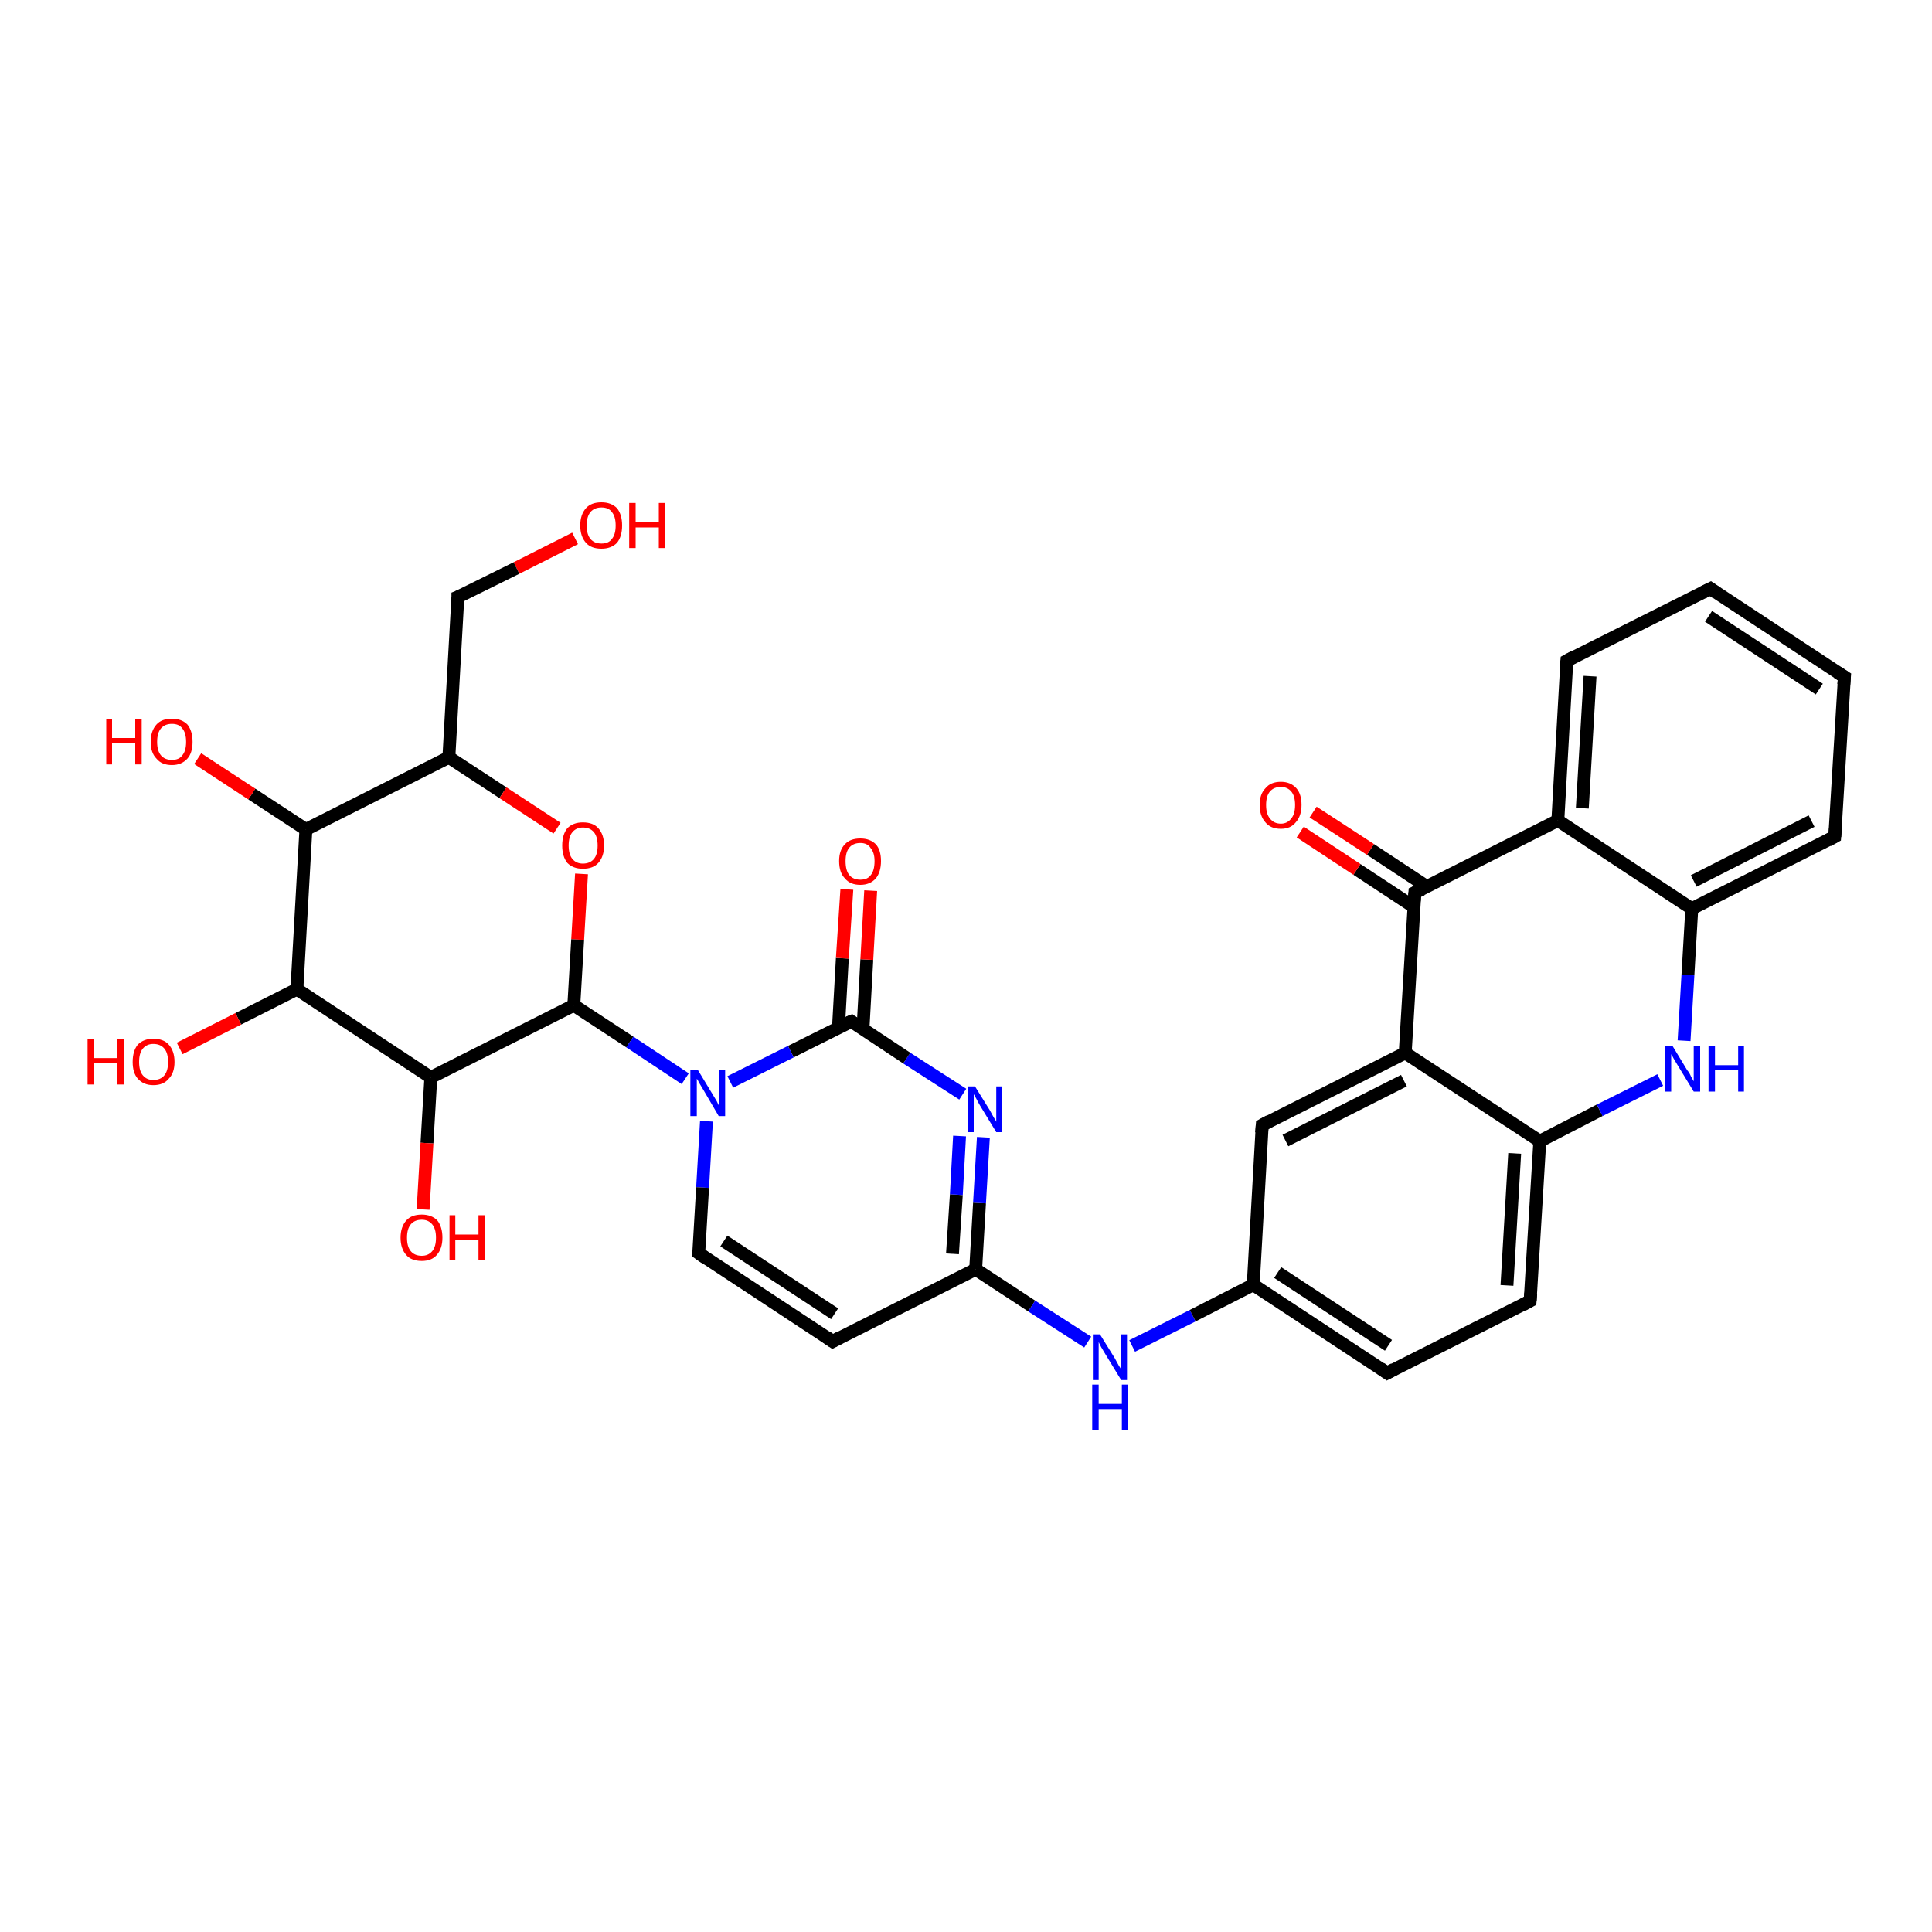 <?xml version='1.0' encoding='iso-8859-1'?>
<svg version='1.1' baseProfile='full'
              xmlns='http://www.w3.org/2000/svg'
                      xmlns:rdkit='http://www.rdkit.org/xml'
                      xmlns:xlink='http://www.w3.org/1999/xlink'
                  xml:space='preserve'
width='300px' height='300px' viewBox='0 0 300 300'>
<!-- END OF HEADER -->
<rect style='opacity:1.0;fill:#FFFFFF;stroke:none' width='300.0' height='300.0' x='0.0' y='0.0'> </rect>
<path class='bond-0 atom-0 atom-1' d='M 89.3,83.6 L 80.2,88.2' style='fill:none;fill-rule:evenodd;stroke:#FF0000;stroke-width:2.0px;stroke-linecap:butt;stroke-linejoin:miter;stroke-opacity:1' />
<path class='bond-0 atom-0 atom-1' d='M 80.2,88.2 L 71.1,92.7' style='fill:none;fill-rule:evenodd;stroke:#000000;stroke-width:2.0px;stroke-linecap:butt;stroke-linejoin:miter;stroke-opacity:1' />
<path class='bond-1 atom-1 atom-2' d='M 71.1,92.7 L 69.7,117.6' style='fill:none;fill-rule:evenodd;stroke:#000000;stroke-width:2.0px;stroke-linecap:butt;stroke-linejoin:miter;stroke-opacity:1' />
<path class='bond-2 atom-2 atom-3' d='M 69.7,117.6 L 78.1,123.1' style='fill:none;fill-rule:evenodd;stroke:#000000;stroke-width:2.0px;stroke-linecap:butt;stroke-linejoin:miter;stroke-opacity:1' />
<path class='bond-2 atom-2 atom-3' d='M 78.1,123.1 L 86.5,128.6' style='fill:none;fill-rule:evenodd;stroke:#FF0000;stroke-width:2.0px;stroke-linecap:butt;stroke-linejoin:miter;stroke-opacity:1' />
<path class='bond-3 atom-3 atom-4' d='M 90.3,135.7 L 89.7,145.9' style='fill:none;fill-rule:evenodd;stroke:#FF0000;stroke-width:2.0px;stroke-linecap:butt;stroke-linejoin:miter;stroke-opacity:1' />
<path class='bond-3 atom-3 atom-4' d='M 89.7,145.9 L 89.1,156.1' style='fill:none;fill-rule:evenodd;stroke:#000000;stroke-width:2.0px;stroke-linecap:butt;stroke-linejoin:miter;stroke-opacity:1' />
<path class='bond-4 atom-4 atom-5' d='M 89.1,156.1 L 66.9,167.3' style='fill:none;fill-rule:evenodd;stroke:#000000;stroke-width:2.0px;stroke-linecap:butt;stroke-linejoin:miter;stroke-opacity:1' />
<path class='bond-5 atom-5 atom-6' d='M 66.9,167.3 L 66.3,177.5' style='fill:none;fill-rule:evenodd;stroke:#000000;stroke-width:2.0px;stroke-linecap:butt;stroke-linejoin:miter;stroke-opacity:1' />
<path class='bond-5 atom-5 atom-6' d='M 66.3,177.5 L 65.7,187.8' style='fill:none;fill-rule:evenodd;stroke:#FF0000;stroke-width:2.0px;stroke-linecap:butt;stroke-linejoin:miter;stroke-opacity:1' />
<path class='bond-6 atom-5 atom-7' d='M 66.9,167.3 L 46.1,153.6' style='fill:none;fill-rule:evenodd;stroke:#000000;stroke-width:2.0px;stroke-linecap:butt;stroke-linejoin:miter;stroke-opacity:1' />
<path class='bond-7 atom-7 atom-8' d='M 46.1,153.6 L 37.0,158.2' style='fill:none;fill-rule:evenodd;stroke:#000000;stroke-width:2.0px;stroke-linecap:butt;stroke-linejoin:miter;stroke-opacity:1' />
<path class='bond-7 atom-7 atom-8' d='M 37.0,158.2 L 27.9,162.8' style='fill:none;fill-rule:evenodd;stroke:#FF0000;stroke-width:2.0px;stroke-linecap:butt;stroke-linejoin:miter;stroke-opacity:1' />
<path class='bond-8 atom-7 atom-9' d='M 46.1,153.6 L 47.5,128.8' style='fill:none;fill-rule:evenodd;stroke:#000000;stroke-width:2.0px;stroke-linecap:butt;stroke-linejoin:miter;stroke-opacity:1' />
<path class='bond-9 atom-9 atom-10' d='M 47.5,128.8 L 39.1,123.3' style='fill:none;fill-rule:evenodd;stroke:#000000;stroke-width:2.0px;stroke-linecap:butt;stroke-linejoin:miter;stroke-opacity:1' />
<path class='bond-9 atom-9 atom-10' d='M 39.1,123.3 L 30.7,117.8' style='fill:none;fill-rule:evenodd;stroke:#FF0000;stroke-width:2.0px;stroke-linecap:butt;stroke-linejoin:miter;stroke-opacity:1' />
<path class='bond-10 atom-4 atom-11' d='M 89.1,156.1 L 97.8,161.8' style='fill:none;fill-rule:evenodd;stroke:#000000;stroke-width:2.0px;stroke-linecap:butt;stroke-linejoin:miter;stroke-opacity:1' />
<path class='bond-10 atom-4 atom-11' d='M 97.8,161.8 L 106.4,167.5' style='fill:none;fill-rule:evenodd;stroke:#0000FF;stroke-width:2.0px;stroke-linecap:butt;stroke-linejoin:miter;stroke-opacity:1' />
<path class='bond-11 atom-11 atom-12' d='M 109.7,174.1 L 109.1,184.4' style='fill:none;fill-rule:evenodd;stroke:#0000FF;stroke-width:2.0px;stroke-linecap:butt;stroke-linejoin:miter;stroke-opacity:1' />
<path class='bond-11 atom-11 atom-12' d='M 109.1,184.4 L 108.5,194.6' style='fill:none;fill-rule:evenodd;stroke:#000000;stroke-width:2.0px;stroke-linecap:butt;stroke-linejoin:miter;stroke-opacity:1' />
<path class='bond-12 atom-12 atom-13' d='M 108.5,194.6 L 129.3,208.3' style='fill:none;fill-rule:evenodd;stroke:#000000;stroke-width:2.0px;stroke-linecap:butt;stroke-linejoin:miter;stroke-opacity:1' />
<path class='bond-12 atom-12 atom-13' d='M 112.4,192.7 L 129.6,204.0' style='fill:none;fill-rule:evenodd;stroke:#000000;stroke-width:2.0px;stroke-linecap:butt;stroke-linejoin:miter;stroke-opacity:1' />
<path class='bond-13 atom-13 atom-14' d='M 129.3,208.3 L 151.5,197.1' style='fill:none;fill-rule:evenodd;stroke:#000000;stroke-width:2.0px;stroke-linecap:butt;stroke-linejoin:miter;stroke-opacity:1' />
<path class='bond-14 atom-14 atom-15' d='M 151.5,197.1 L 152.1,186.8' style='fill:none;fill-rule:evenodd;stroke:#000000;stroke-width:2.0px;stroke-linecap:butt;stroke-linejoin:miter;stroke-opacity:1' />
<path class='bond-14 atom-14 atom-15' d='M 152.1,186.8 L 152.7,176.6' style='fill:none;fill-rule:evenodd;stroke:#0000FF;stroke-width:2.0px;stroke-linecap:butt;stroke-linejoin:miter;stroke-opacity:1' />
<path class='bond-14 atom-14 atom-15' d='M 147.9,194.7 L 148.5,185.5' style='fill:none;fill-rule:evenodd;stroke:#000000;stroke-width:2.0px;stroke-linecap:butt;stroke-linejoin:miter;stroke-opacity:1' />
<path class='bond-14 atom-14 atom-15' d='M 148.5,185.5 L 149.0,176.4' style='fill:none;fill-rule:evenodd;stroke:#0000FF;stroke-width:2.0px;stroke-linecap:butt;stroke-linejoin:miter;stroke-opacity:1' />
<path class='bond-15 atom-15 atom-16' d='M 149.5,169.9 L 140.8,164.3' style='fill:none;fill-rule:evenodd;stroke:#0000FF;stroke-width:2.0px;stroke-linecap:butt;stroke-linejoin:miter;stroke-opacity:1' />
<path class='bond-15 atom-15 atom-16' d='M 140.8,164.3 L 132.2,158.6' style='fill:none;fill-rule:evenodd;stroke:#000000;stroke-width:2.0px;stroke-linecap:butt;stroke-linejoin:miter;stroke-opacity:1' />
<path class='bond-16 atom-16 atom-17' d='M 134.0,159.8 L 134.6,149.0' style='fill:none;fill-rule:evenodd;stroke:#000000;stroke-width:2.0px;stroke-linecap:butt;stroke-linejoin:miter;stroke-opacity:1' />
<path class='bond-16 atom-16 atom-17' d='M 134.6,149.0 L 135.2,138.3' style='fill:none;fill-rule:evenodd;stroke:#FF0000;stroke-width:2.0px;stroke-linecap:butt;stroke-linejoin:miter;stroke-opacity:1' />
<path class='bond-16 atom-16 atom-17' d='M 130.2,159.5 L 130.8,148.8' style='fill:none;fill-rule:evenodd;stroke:#000000;stroke-width:2.0px;stroke-linecap:butt;stroke-linejoin:miter;stroke-opacity:1' />
<path class='bond-16 atom-16 atom-17' d='M 130.8,148.8 L 131.5,138.1' style='fill:none;fill-rule:evenodd;stroke:#FF0000;stroke-width:2.0px;stroke-linecap:butt;stroke-linejoin:miter;stroke-opacity:1' />
<path class='bond-17 atom-14 atom-18' d='M 151.5,197.1 L 160.2,202.8' style='fill:none;fill-rule:evenodd;stroke:#000000;stroke-width:2.0px;stroke-linecap:butt;stroke-linejoin:miter;stroke-opacity:1' />
<path class='bond-17 atom-14 atom-18' d='M 160.2,202.8 L 168.9,208.4' style='fill:none;fill-rule:evenodd;stroke:#0000FF;stroke-width:2.0px;stroke-linecap:butt;stroke-linejoin:miter;stroke-opacity:1' />
<path class='bond-18 atom-18 atom-19' d='M 175.8,209.0 L 185.2,204.3' style='fill:none;fill-rule:evenodd;stroke:#0000FF;stroke-width:2.0px;stroke-linecap:butt;stroke-linejoin:miter;stroke-opacity:1' />
<path class='bond-18 atom-18 atom-19' d='M 185.2,204.3 L 194.6,199.5' style='fill:none;fill-rule:evenodd;stroke:#000000;stroke-width:2.0px;stroke-linecap:butt;stroke-linejoin:miter;stroke-opacity:1' />
<path class='bond-19 atom-19 atom-20' d='M 194.6,199.5 L 215.4,213.2' style='fill:none;fill-rule:evenodd;stroke:#000000;stroke-width:2.0px;stroke-linecap:butt;stroke-linejoin:miter;stroke-opacity:1' />
<path class='bond-19 atom-19 atom-20' d='M 198.4,197.6 L 215.6,208.9' style='fill:none;fill-rule:evenodd;stroke:#000000;stroke-width:2.0px;stroke-linecap:butt;stroke-linejoin:miter;stroke-opacity:1' />
<path class='bond-20 atom-20 atom-21' d='M 215.4,213.2 L 237.6,202.0' style='fill:none;fill-rule:evenodd;stroke:#000000;stroke-width:2.0px;stroke-linecap:butt;stroke-linejoin:miter;stroke-opacity:1' />
<path class='bond-21 atom-21 atom-22' d='M 237.6,202.0 L 239.1,177.2' style='fill:none;fill-rule:evenodd;stroke:#000000;stroke-width:2.0px;stroke-linecap:butt;stroke-linejoin:miter;stroke-opacity:1' />
<path class='bond-21 atom-21 atom-22' d='M 234.0,199.6 L 235.2,179.1' style='fill:none;fill-rule:evenodd;stroke:#000000;stroke-width:2.0px;stroke-linecap:butt;stroke-linejoin:miter;stroke-opacity:1' />
<path class='bond-22 atom-22 atom-23' d='M 239.1,177.2 L 248.4,172.4' style='fill:none;fill-rule:evenodd;stroke:#000000;stroke-width:2.0px;stroke-linecap:butt;stroke-linejoin:miter;stroke-opacity:1' />
<path class='bond-22 atom-22 atom-23' d='M 248.4,172.4 L 257.8,167.7' style='fill:none;fill-rule:evenodd;stroke:#0000FF;stroke-width:2.0px;stroke-linecap:butt;stroke-linejoin:miter;stroke-opacity:1' />
<path class='bond-23 atom-23 atom-24' d='M 261.5,161.6 L 262.1,151.4' style='fill:none;fill-rule:evenodd;stroke:#0000FF;stroke-width:2.0px;stroke-linecap:butt;stroke-linejoin:miter;stroke-opacity:1' />
<path class='bond-23 atom-23 atom-24' d='M 262.1,151.4 L 262.7,141.1' style='fill:none;fill-rule:evenodd;stroke:#000000;stroke-width:2.0px;stroke-linecap:butt;stroke-linejoin:miter;stroke-opacity:1' />
<path class='bond-24 atom-24 atom-25' d='M 262.7,141.1 L 284.9,129.9' style='fill:none;fill-rule:evenodd;stroke:#000000;stroke-width:2.0px;stroke-linecap:butt;stroke-linejoin:miter;stroke-opacity:1' />
<path class='bond-24 atom-24 atom-25' d='M 263.0,136.8 L 281.3,127.5' style='fill:none;fill-rule:evenodd;stroke:#000000;stroke-width:2.0px;stroke-linecap:butt;stroke-linejoin:miter;stroke-opacity:1' />
<path class='bond-25 atom-25 atom-26' d='M 284.9,129.9 L 286.4,105.1' style='fill:none;fill-rule:evenodd;stroke:#000000;stroke-width:2.0px;stroke-linecap:butt;stroke-linejoin:miter;stroke-opacity:1' />
<path class='bond-26 atom-26 atom-27' d='M 286.4,105.1 L 265.6,91.4' style='fill:none;fill-rule:evenodd;stroke:#000000;stroke-width:2.0px;stroke-linecap:butt;stroke-linejoin:miter;stroke-opacity:1' />
<path class='bond-26 atom-26 atom-27' d='M 282.5,107.0 L 265.3,95.7' style='fill:none;fill-rule:evenodd;stroke:#000000;stroke-width:2.0px;stroke-linecap:butt;stroke-linejoin:miter;stroke-opacity:1' />
<path class='bond-27 atom-27 atom-28' d='M 265.6,91.4 L 243.3,102.6' style='fill:none;fill-rule:evenodd;stroke:#000000;stroke-width:2.0px;stroke-linecap:butt;stroke-linejoin:miter;stroke-opacity:1' />
<path class='bond-28 atom-28 atom-29' d='M 243.3,102.6 L 241.9,127.4' style='fill:none;fill-rule:evenodd;stroke:#000000;stroke-width:2.0px;stroke-linecap:butt;stroke-linejoin:miter;stroke-opacity:1' />
<path class='bond-28 atom-28 atom-29' d='M 246.9,105.0 L 245.7,125.5' style='fill:none;fill-rule:evenodd;stroke:#000000;stroke-width:2.0px;stroke-linecap:butt;stroke-linejoin:miter;stroke-opacity:1' />
<path class='bond-29 atom-29 atom-30' d='M 241.9,127.4 L 219.7,138.6' style='fill:none;fill-rule:evenodd;stroke:#000000;stroke-width:2.0px;stroke-linecap:butt;stroke-linejoin:miter;stroke-opacity:1' />
<path class='bond-30 atom-30 atom-31' d='M 221.6,137.7 L 212.8,131.9' style='fill:none;fill-rule:evenodd;stroke:#000000;stroke-width:2.0px;stroke-linecap:butt;stroke-linejoin:miter;stroke-opacity:1' />
<path class='bond-30 atom-30 atom-31' d='M 212.8,131.9 L 203.9,126.1' style='fill:none;fill-rule:evenodd;stroke:#FF0000;stroke-width:2.0px;stroke-linecap:butt;stroke-linejoin:miter;stroke-opacity:1' />
<path class='bond-30 atom-30 atom-31' d='M 219.5,140.8 L 210.7,135.0' style='fill:none;fill-rule:evenodd;stroke:#000000;stroke-width:2.0px;stroke-linecap:butt;stroke-linejoin:miter;stroke-opacity:1' />
<path class='bond-30 atom-30 atom-31' d='M 210.7,135.0 L 201.9,129.2' style='fill:none;fill-rule:evenodd;stroke:#FF0000;stroke-width:2.0px;stroke-linecap:butt;stroke-linejoin:miter;stroke-opacity:1' />
<path class='bond-31 atom-30 atom-32' d='M 219.7,138.6 L 218.2,163.5' style='fill:none;fill-rule:evenodd;stroke:#000000;stroke-width:2.0px;stroke-linecap:butt;stroke-linejoin:miter;stroke-opacity:1' />
<path class='bond-32 atom-32 atom-33' d='M 218.2,163.5 L 196.0,174.7' style='fill:none;fill-rule:evenodd;stroke:#000000;stroke-width:2.0px;stroke-linecap:butt;stroke-linejoin:miter;stroke-opacity:1' />
<path class='bond-32 atom-32 atom-33' d='M 218.0,167.8 L 199.6,177.1' style='fill:none;fill-rule:evenodd;stroke:#000000;stroke-width:2.0px;stroke-linecap:butt;stroke-linejoin:miter;stroke-opacity:1' />
<path class='bond-33 atom-9 atom-2' d='M 47.5,128.8 L 69.7,117.6' style='fill:none;fill-rule:evenodd;stroke:#000000;stroke-width:2.0px;stroke-linecap:butt;stroke-linejoin:miter;stroke-opacity:1' />
<path class='bond-34 atom-16 atom-11' d='M 132.2,158.6 L 122.8,163.3' style='fill:none;fill-rule:evenodd;stroke:#000000;stroke-width:2.0px;stroke-linecap:butt;stroke-linejoin:miter;stroke-opacity:1' />
<path class='bond-34 atom-16 atom-11' d='M 122.8,163.3 L 113.4,168.0' style='fill:none;fill-rule:evenodd;stroke:#0000FF;stroke-width:2.0px;stroke-linecap:butt;stroke-linejoin:miter;stroke-opacity:1' />
<path class='bond-35 atom-33 atom-19' d='M 196.0,174.7 L 194.6,199.5' style='fill:none;fill-rule:evenodd;stroke:#000000;stroke-width:2.0px;stroke-linecap:butt;stroke-linejoin:miter;stroke-opacity:1' />
<path class='bond-36 atom-32 atom-22' d='M 218.2,163.5 L 239.1,177.2' style='fill:none;fill-rule:evenodd;stroke:#000000;stroke-width:2.0px;stroke-linecap:butt;stroke-linejoin:miter;stroke-opacity:1' />
<path class='bond-37 atom-29 atom-24' d='M 241.9,127.4 L 262.7,141.1' style='fill:none;fill-rule:evenodd;stroke:#000000;stroke-width:2.0px;stroke-linecap:butt;stroke-linejoin:miter;stroke-opacity:1' />
<path d='M 71.6,92.5 L 71.1,92.7 L 71.1,94.0' style='fill:none;stroke:#000000;stroke-width:2.0px;stroke-linecap:butt;stroke-linejoin:miter;stroke-opacity:1;' />
<path d='M 108.5,194.1 L 108.5,194.6 L 109.5,195.3' style='fill:none;stroke:#000000;stroke-width:2.0px;stroke-linecap:butt;stroke-linejoin:miter;stroke-opacity:1;' />
<path d='M 128.3,207.6 L 129.3,208.3 L 130.4,207.7' style='fill:none;stroke:#000000;stroke-width:2.0px;stroke-linecap:butt;stroke-linejoin:miter;stroke-opacity:1;' />
<path d='M 132.6,158.9 L 132.2,158.6 L 131.7,158.8' style='fill:none;stroke:#000000;stroke-width:2.0px;stroke-linecap:butt;stroke-linejoin:miter;stroke-opacity:1;' />
<path d='M 214.4,212.5 L 215.4,213.2 L 216.5,212.6' style='fill:none;stroke:#000000;stroke-width:2.0px;stroke-linecap:butt;stroke-linejoin:miter;stroke-opacity:1;' />
<path d='M 236.5,202.6 L 237.6,202.0 L 237.7,200.8' style='fill:none;stroke:#000000;stroke-width:2.0px;stroke-linecap:butt;stroke-linejoin:miter;stroke-opacity:1;' />
<path d='M 283.8,130.5 L 284.9,129.9 L 285.0,128.7' style='fill:none;stroke:#000000;stroke-width:2.0px;stroke-linecap:butt;stroke-linejoin:miter;stroke-opacity:1;' />
<path d='M 286.3,106.3 L 286.4,105.1 L 285.3,104.4' style='fill:none;stroke:#000000;stroke-width:2.0px;stroke-linecap:butt;stroke-linejoin:miter;stroke-opacity:1;' />
<path d='M 266.6,92.1 L 265.6,91.4 L 264.4,92.0' style='fill:none;stroke:#000000;stroke-width:2.0px;stroke-linecap:butt;stroke-linejoin:miter;stroke-opacity:1;' />
<path d='M 244.4,102.0 L 243.3,102.6 L 243.2,103.8' style='fill:none;stroke:#000000;stroke-width:2.0px;stroke-linecap:butt;stroke-linejoin:miter;stroke-opacity:1;' />
<path d='M 220.8,138.1 L 219.7,138.6 L 219.6,139.9' style='fill:none;stroke:#000000;stroke-width:2.0px;stroke-linecap:butt;stroke-linejoin:miter;stroke-opacity:1;' />
<path d='M 197.1,174.1 L 196.0,174.7 L 195.9,175.9' style='fill:none;stroke:#000000;stroke-width:2.0px;stroke-linecap:butt;stroke-linejoin:miter;stroke-opacity:1;' />
<path class='atom-0' d='M 90.1 81.6
Q 90.1 79.9, 91.0 78.9
Q 91.8 78.0, 93.4 78.0
Q 94.9 78.0, 95.8 78.9
Q 96.6 79.9, 96.6 81.6
Q 96.6 83.3, 95.8 84.3
Q 94.9 85.2, 93.4 85.2
Q 91.8 85.2, 91.0 84.3
Q 90.1 83.3, 90.1 81.6
M 93.4 84.4
Q 94.5 84.4, 95.0 83.7
Q 95.6 83.0, 95.6 81.6
Q 95.6 80.2, 95.0 79.5
Q 94.5 78.8, 93.4 78.8
Q 92.3 78.8, 91.7 79.5
Q 91.1 80.2, 91.1 81.6
Q 91.1 83.0, 91.7 83.7
Q 92.3 84.4, 93.4 84.4
' fill='#FF0000'/>
<path class='atom-0' d='M 97.7 78.1
L 98.7 78.1
L 98.7 81.1
L 102.3 81.1
L 102.3 78.1
L 103.2 78.1
L 103.2 85.1
L 102.3 85.1
L 102.3 81.9
L 98.7 81.9
L 98.7 85.1
L 97.7 85.1
L 97.7 78.1
' fill='#FF0000'/>
<path class='atom-3' d='M 87.3 131.3
Q 87.3 129.6, 88.1 128.6
Q 89.0 127.7, 90.5 127.7
Q 92.1 127.7, 92.9 128.6
Q 93.8 129.6, 93.8 131.3
Q 93.8 133.0, 92.9 134.0
Q 92.1 134.9, 90.5 134.9
Q 89.0 134.9, 88.1 134.0
Q 87.3 133.0, 87.3 131.3
M 90.5 134.1
Q 91.6 134.1, 92.2 133.4
Q 92.8 132.7, 92.8 131.3
Q 92.8 129.9, 92.2 129.2
Q 91.6 128.5, 90.5 128.5
Q 89.5 128.5, 88.9 129.2
Q 88.3 129.9, 88.3 131.3
Q 88.3 132.7, 88.9 133.4
Q 89.5 134.1, 90.5 134.1
' fill='#FF0000'/>
<path class='atom-6' d='M 62.2 192.2
Q 62.2 190.5, 63.1 189.5
Q 63.9 188.6, 65.5 188.6
Q 67.0 188.6, 67.9 189.5
Q 68.7 190.5, 68.7 192.2
Q 68.7 193.9, 67.8 194.9
Q 67.0 195.8, 65.5 195.8
Q 63.9 195.8, 63.1 194.9
Q 62.2 193.9, 62.2 192.2
M 65.5 195.0
Q 66.5 195.0, 67.1 194.3
Q 67.7 193.6, 67.7 192.2
Q 67.7 190.8, 67.1 190.1
Q 66.5 189.4, 65.5 189.4
Q 64.4 189.4, 63.8 190.1
Q 63.2 190.8, 63.2 192.2
Q 63.2 193.6, 63.8 194.3
Q 64.4 195.0, 65.5 195.0
' fill='#FF0000'/>
<path class='atom-6' d='M 69.8 188.7
L 70.7 188.7
L 70.7 191.7
L 74.3 191.7
L 74.3 188.7
L 75.3 188.7
L 75.3 195.7
L 74.3 195.7
L 74.3 192.5
L 70.7 192.5
L 70.7 195.7
L 69.8 195.7
L 69.8 188.7
' fill='#FF0000'/>
<path class='atom-8' d='M 13.6 161.4
L 14.6 161.4
L 14.6 164.3
L 18.2 164.3
L 18.2 161.4
L 19.2 161.4
L 19.2 168.4
L 18.2 168.4
L 18.2 165.1
L 14.6 165.1
L 14.6 168.4
L 13.6 168.4
L 13.6 161.4
' fill='#FF0000'/>
<path class='atom-8' d='M 20.6 164.9
Q 20.6 163.2, 21.4 162.2
Q 22.3 161.3, 23.8 161.3
Q 25.4 161.3, 26.2 162.2
Q 27.1 163.2, 27.1 164.9
Q 27.1 166.6, 26.2 167.5
Q 25.4 168.5, 23.8 168.5
Q 22.3 168.5, 21.4 167.5
Q 20.6 166.6, 20.6 164.9
M 23.8 167.7
Q 24.9 167.7, 25.5 167.0
Q 26.1 166.3, 26.1 164.9
Q 26.1 163.5, 25.5 162.8
Q 24.9 162.1, 23.8 162.1
Q 22.8 162.1, 22.2 162.8
Q 21.6 163.5, 21.6 164.9
Q 21.6 166.3, 22.2 167.0
Q 22.8 167.7, 23.8 167.7
' fill='#FF0000'/>
<path class='atom-10' d='M 16.5 111.6
L 17.4 111.6
L 17.4 114.6
L 21.0 114.6
L 21.0 111.6
L 22.0 111.6
L 22.0 118.7
L 21.0 118.7
L 21.0 115.4
L 17.4 115.4
L 17.4 118.7
L 16.5 118.7
L 16.5 111.6
' fill='#FF0000'/>
<path class='atom-10' d='M 23.4 115.2
Q 23.4 113.5, 24.3 112.5
Q 25.1 111.6, 26.7 111.6
Q 28.2 111.6, 29.1 112.5
Q 29.9 113.5, 29.9 115.2
Q 29.9 116.9, 29.1 117.8
Q 28.2 118.8, 26.7 118.8
Q 25.1 118.8, 24.3 117.8
Q 23.4 116.9, 23.4 115.2
M 26.7 118.0
Q 27.8 118.0, 28.3 117.3
Q 28.9 116.6, 28.9 115.2
Q 28.9 113.8, 28.3 113.1
Q 27.8 112.4, 26.7 112.4
Q 25.6 112.4, 25.0 113.1
Q 24.4 113.8, 24.4 115.2
Q 24.4 116.6, 25.0 117.3
Q 25.6 118.0, 26.7 118.0
' fill='#FF0000'/>
<path class='atom-11' d='M 108.4 166.2
L 110.7 170.0
Q 110.9 170.3, 111.3 171.0
Q 111.6 171.7, 111.7 171.7
L 111.7 166.2
L 112.6 166.2
L 112.6 173.3
L 111.6 173.3
L 109.2 169.2
Q 108.9 168.7, 108.6 168.2
Q 108.3 167.6, 108.2 167.5
L 108.2 173.3
L 107.2 173.3
L 107.2 166.2
L 108.4 166.2
' fill='#0000FF'/>
<path class='atom-15' d='M 151.4 168.7
L 153.7 172.4
Q 153.9 172.8, 154.3 173.5
Q 154.7 174.1, 154.7 174.2
L 154.7 168.7
L 155.6 168.7
L 155.6 175.8
L 154.7 175.8
L 152.2 171.7
Q 151.9 171.2, 151.6 170.6
Q 151.3 170.1, 151.2 169.9
L 151.2 175.8
L 150.3 175.8
L 150.3 168.7
L 151.4 168.7
' fill='#0000FF'/>
<path class='atom-17' d='M 130.3 133.7
Q 130.3 132.0, 131.2 131.1
Q 132.0 130.2, 133.6 130.2
Q 135.1 130.2, 136.0 131.1
Q 136.8 132.0, 136.8 133.7
Q 136.8 135.4, 136.0 136.4
Q 135.1 137.4, 133.6 137.4
Q 132.0 137.4, 131.2 136.4
Q 130.3 135.5, 130.3 133.7
M 133.6 136.6
Q 134.7 136.6, 135.2 135.9
Q 135.8 135.2, 135.8 133.7
Q 135.8 132.4, 135.2 131.7
Q 134.7 130.9, 133.6 130.9
Q 132.5 130.9, 131.9 131.6
Q 131.3 132.3, 131.3 133.7
Q 131.3 135.2, 131.9 135.9
Q 132.5 136.6, 133.6 136.6
' fill='#FF0000'/>
<path class='atom-18' d='M 170.8 207.2
L 173.1 210.9
Q 173.3 211.3, 173.7 212.0
Q 174.1 212.6, 174.1 212.7
L 174.1 207.2
L 175.0 207.2
L 175.0 214.3
L 174.1 214.3
L 171.6 210.2
Q 171.3 209.7, 171.0 209.2
Q 170.7 208.6, 170.6 208.4
L 170.6 214.3
L 169.7 214.3
L 169.7 207.2
L 170.8 207.2
' fill='#0000FF'/>
<path class='atom-18' d='M 169.6 215.0
L 170.6 215.0
L 170.6 218.0
L 174.2 218.0
L 174.2 215.0
L 175.1 215.0
L 175.1 222.0
L 174.2 222.0
L 174.2 218.8
L 170.6 218.8
L 170.6 222.0
L 169.6 222.0
L 169.6 215.0
' fill='#0000FF'/>
<path class='atom-23' d='M 259.7 162.4
L 262.0 166.2
Q 262.3 166.5, 262.6 167.2
Q 263.0 167.9, 263.0 167.9
L 263.0 162.4
L 264.0 162.4
L 264.0 169.5
L 263.0 169.5
L 260.5 165.4
Q 260.2 164.9, 259.9 164.4
Q 259.6 163.8, 259.5 163.7
L 259.5 169.5
L 258.6 169.5
L 258.6 162.4
L 259.7 162.4
' fill='#0000FF'/>
<path class='atom-23' d='M 265.3 162.4
L 266.3 162.4
L 266.3 165.4
L 269.9 165.4
L 269.9 162.4
L 270.8 162.4
L 270.8 169.5
L 269.9 169.5
L 269.9 166.2
L 266.3 166.2
L 266.3 169.5
L 265.3 169.5
L 265.3 162.4
' fill='#0000FF'/>
<path class='atom-31' d='M 195.6 125.0
Q 195.6 123.3, 196.5 122.4
Q 197.3 121.4, 198.9 121.4
Q 200.4 121.4, 201.3 122.4
Q 202.1 123.3, 202.1 125.0
Q 202.1 126.7, 201.2 127.7
Q 200.4 128.7, 198.9 128.7
Q 197.3 128.7, 196.5 127.7
Q 195.6 126.7, 195.6 125.0
M 198.9 127.9
Q 199.9 127.9, 200.5 127.1
Q 201.1 126.4, 201.1 125.0
Q 201.1 123.6, 200.5 122.9
Q 199.9 122.2, 198.9 122.2
Q 197.8 122.2, 197.2 122.9
Q 196.6 123.6, 196.6 125.0
Q 196.6 126.4, 197.2 127.1
Q 197.8 127.9, 198.9 127.9
' fill='#FF0000'/>
</svg>
